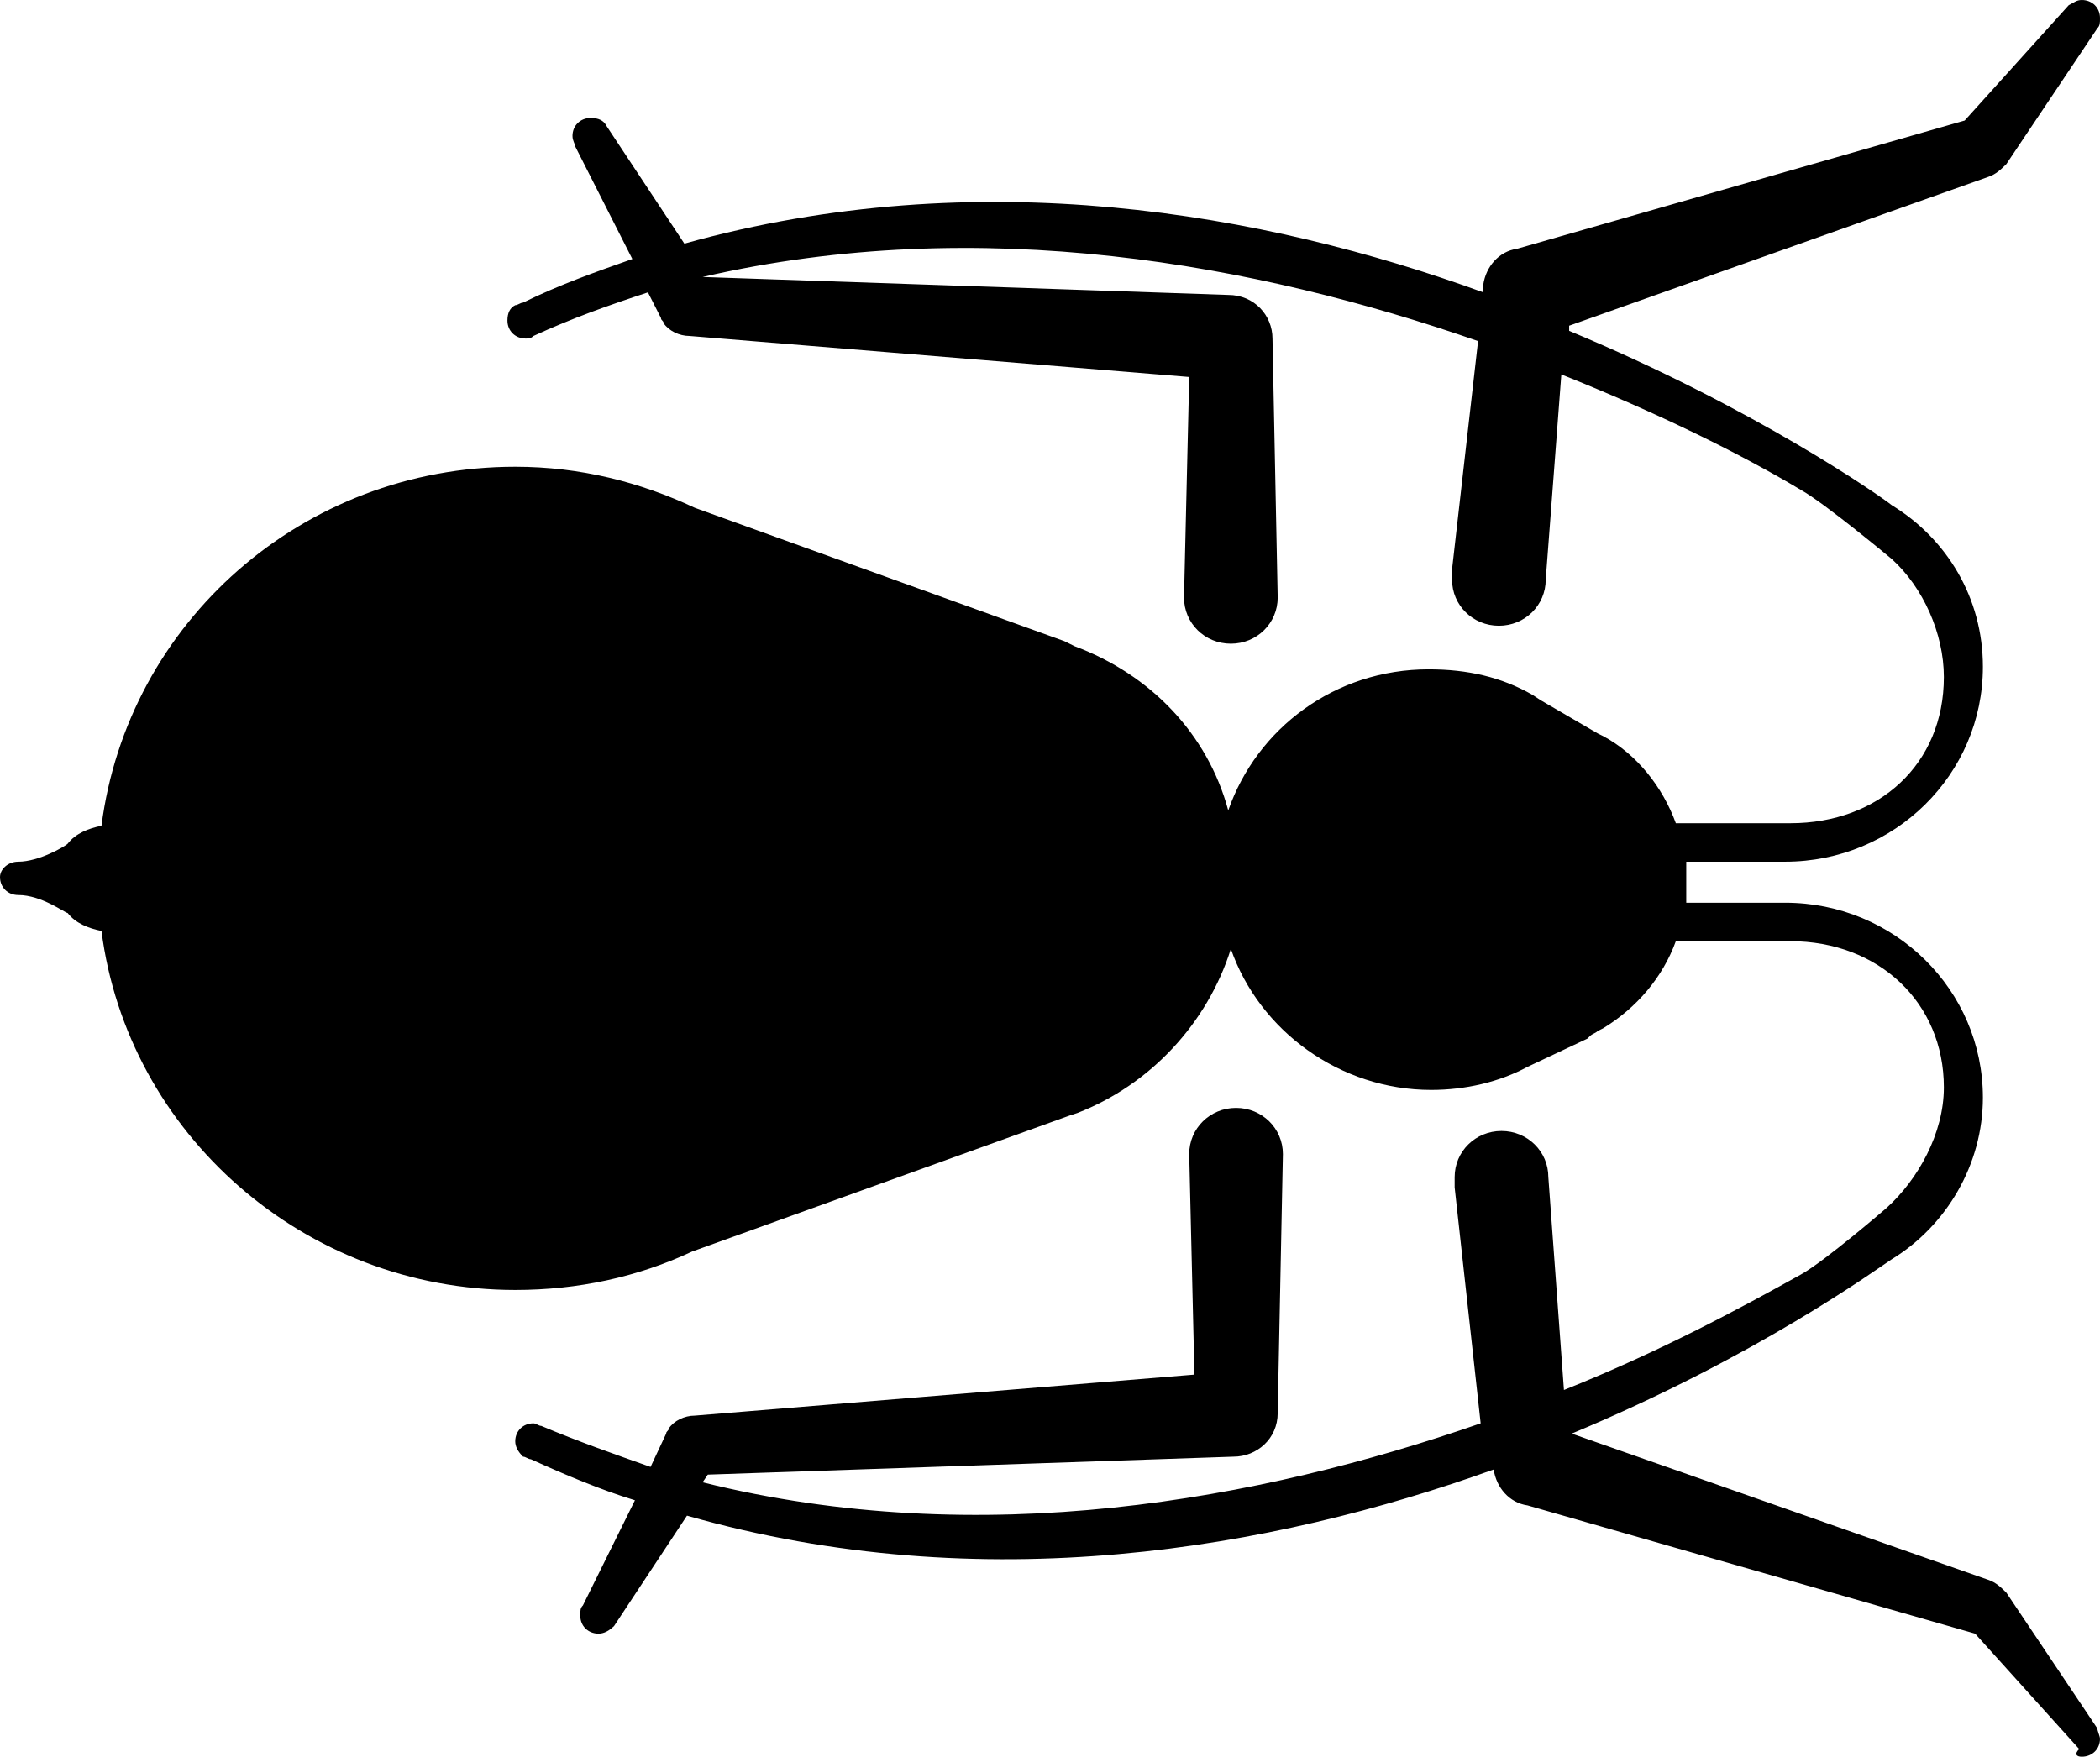 <svg width="300" height="251" viewBox="0 0 300 251" fill="none" xmlns="http://www.w3.org/2000/svg">
<path d="M297.398 251C298.885 251 300 249.901 300 248.435C300 248.069 299.628 247.336 299.628 246.969L286.617 227.549C285.874 226.816 285.13 226.083 284.015 225.717L224.535 204.831C250.929 193.838 268.03 181.38 270.26 179.914C278.067 175.15 283.271 166.356 283.271 156.829C283.271 141.439 270.632 128.981 255.019 128.981L240.892 128.981C240.892 128.248 240.892 127.515 240.892 126.416L240.892 126.05L240.892 125.683C240.892 124.95 240.892 123.851 240.892 123.118L255.019 123.118C270.632 123.118 283.271 110.66 283.271 95.27C283.271 85.377 278.067 76.949 270.26 72.185C268.401 70.72 250.558 58.261 224.164 47.269L224.164 46.536L284.015 25.283C285.13 24.917 285.874 24.184 286.617 23.451L299.628 4.031C300 3.664 300 3.298 300 2.565C300 1.099 298.885 -4.87488e-08 297.398 -1.13747e-07C296.654 -1.46246e-07 296.283 0.366 295.539 0.733L280.669 17.222L216.729 35.543C214.126 35.91 212.268 38.108 211.896 40.673L211.896 41.772C180.669 30.413 139.777 23.085 97.769 34.81L86.617 17.955C86.245 17.222 85.502 16.855 84.387 16.855C82.9 16.855 81.784 17.955 81.784 19.42C81.784 20.153 82.156 20.52 82.156 20.886L90.335 37.009C85.13 38.841 79.926 40.673 74.721 43.238C74.35 43.238 73.978 43.604 73.606 43.604C72.862 43.971 72.491 44.704 72.491 45.803C72.491 47.269 73.606 48.368 75.093 48.368C75.465 48.368 75.836 48.368 76.208 48.002C81.784 45.437 86.989 43.604 92.565 41.772L94.424 45.437C94.424 45.803 94.796 45.803 94.796 46.169C95.539 47.269 97.026 48.002 98.513 48.002L169.888 53.864L169.145 85.377C169.145 89.041 172.119 91.972 175.836 91.972C179.554 91.972 182.528 89.041 182.528 85.377L181.784 48.368C181.784 45.07 179.182 42.139 175.465 42.139L100.372 39.574C140.149 30.413 179.554 37.742 211.152 48.734L207.435 81.346C207.435 81.712 207.435 82.445 207.435 82.812C207.435 86.476 210.409 89.407 214.126 89.407C217.844 89.407 220.818 86.476 220.818 82.812L223.048 53.498C236.803 58.994 248.699 64.857 257.249 69.987C260.595 71.819 270.26 79.88 270.26 79.88C274.721 83.911 277.695 90.507 277.695 96.736C277.695 109.194 268.401 117.622 255.762 117.622L239.405 117.622C237.546 112.492 233.829 107.728 228.996 105.164L228.253 104.797L220.074 100.034L218.959 99.301C214.498 96.736 209.665 95.636 204.089 95.636C190.706 95.636 179.554 104.064 175.465 115.79C172.491 104.797 164.312 96.369 153.532 92.339L152.045 91.606L99.257 72.552C91.45 68.888 82.9 66.689 73.606 66.689C43.123 66.689 18.216 89.041 14.498 117.988C12.639 118.355 10.781 119.088 9.665 120.553C9.294 120.92 5.576 123.118 2.602 123.118C1.115 123.118 -5.42972e-06 124.218 -5.47777e-06 125.317C-5.54184e-06 126.782 1.115 127.882 2.602 127.882C5.948 127.882 9.294 130.447 9.665 130.447C10.781 131.912 12.639 132.645 14.498 133.012C18.216 161.959 43.494 184.311 73.606 184.311C82.528 184.311 91.078 182.479 98.885 178.815L152.788 159.394L153.903 159.028C164.312 154.997 172.491 146.203 175.836 135.577C179.926 147.302 191.45 155.73 204.461 155.73C209.294 155.73 214.126 154.631 218.216 152.432L226.766 148.401L227.138 148.035C227.509 147.669 227.881 147.669 228.253 147.302L228.996 146.936C233.829 144.004 237.546 139.607 239.405 134.477L255.762 134.477C268.401 134.477 277.695 143.272 277.695 155.363C277.695 161.959 273.978 168.555 269.517 172.585C269.517 172.585 260.595 180.28 257.249 182.112C248.699 186.876 237.175 193.105 223.42 198.601L221.19 168.188C221.19 164.524 218.216 161.593 214.498 161.593C210.781 161.593 207.807 164.524 207.807 168.188C207.807 168.555 207.807 169.288 207.807 169.654L211.524 203.365C179.926 214.358 140.149 221.686 100.372 211.793L101.115 210.693L176.208 208.128C179.554 208.128 182.528 205.564 182.528 201.899L183.271 164.891C183.271 161.226 180.297 158.295 176.58 158.295C172.862 158.295 169.888 161.226 169.888 164.891L170.632 196.403L99.257 202.266C97.769 202.266 96.282 202.999 95.539 204.098C95.539 204.464 95.167 204.464 95.167 204.831L92.937 209.594C87.732 207.762 82.528 205.93 77.323 203.731C76.952 203.731 76.58 203.365 76.208 203.365C74.721 203.365 73.606 204.464 73.606 205.93C73.606 206.663 73.978 207.396 74.721 208.128C75.093 208.128 75.465 208.495 75.836 208.495C80.669 210.693 85.874 212.892 90.706 214.358L83.271 229.381C82.9 229.747 82.9 230.114 82.9 230.847C82.9 232.312 84.015 233.412 85.502 233.412C86.245 233.412 86.989 233.045 87.732 232.312L98.141 216.556C140.52 228.648 181.784 221.32 213.383 209.961C213.755 212.526 215.613 214.724 218.216 215.091L282.156 233.412L297.026 249.901C296.283 250.634 296.654 251 297.398 251Z" fill="black"/>
</svg>

